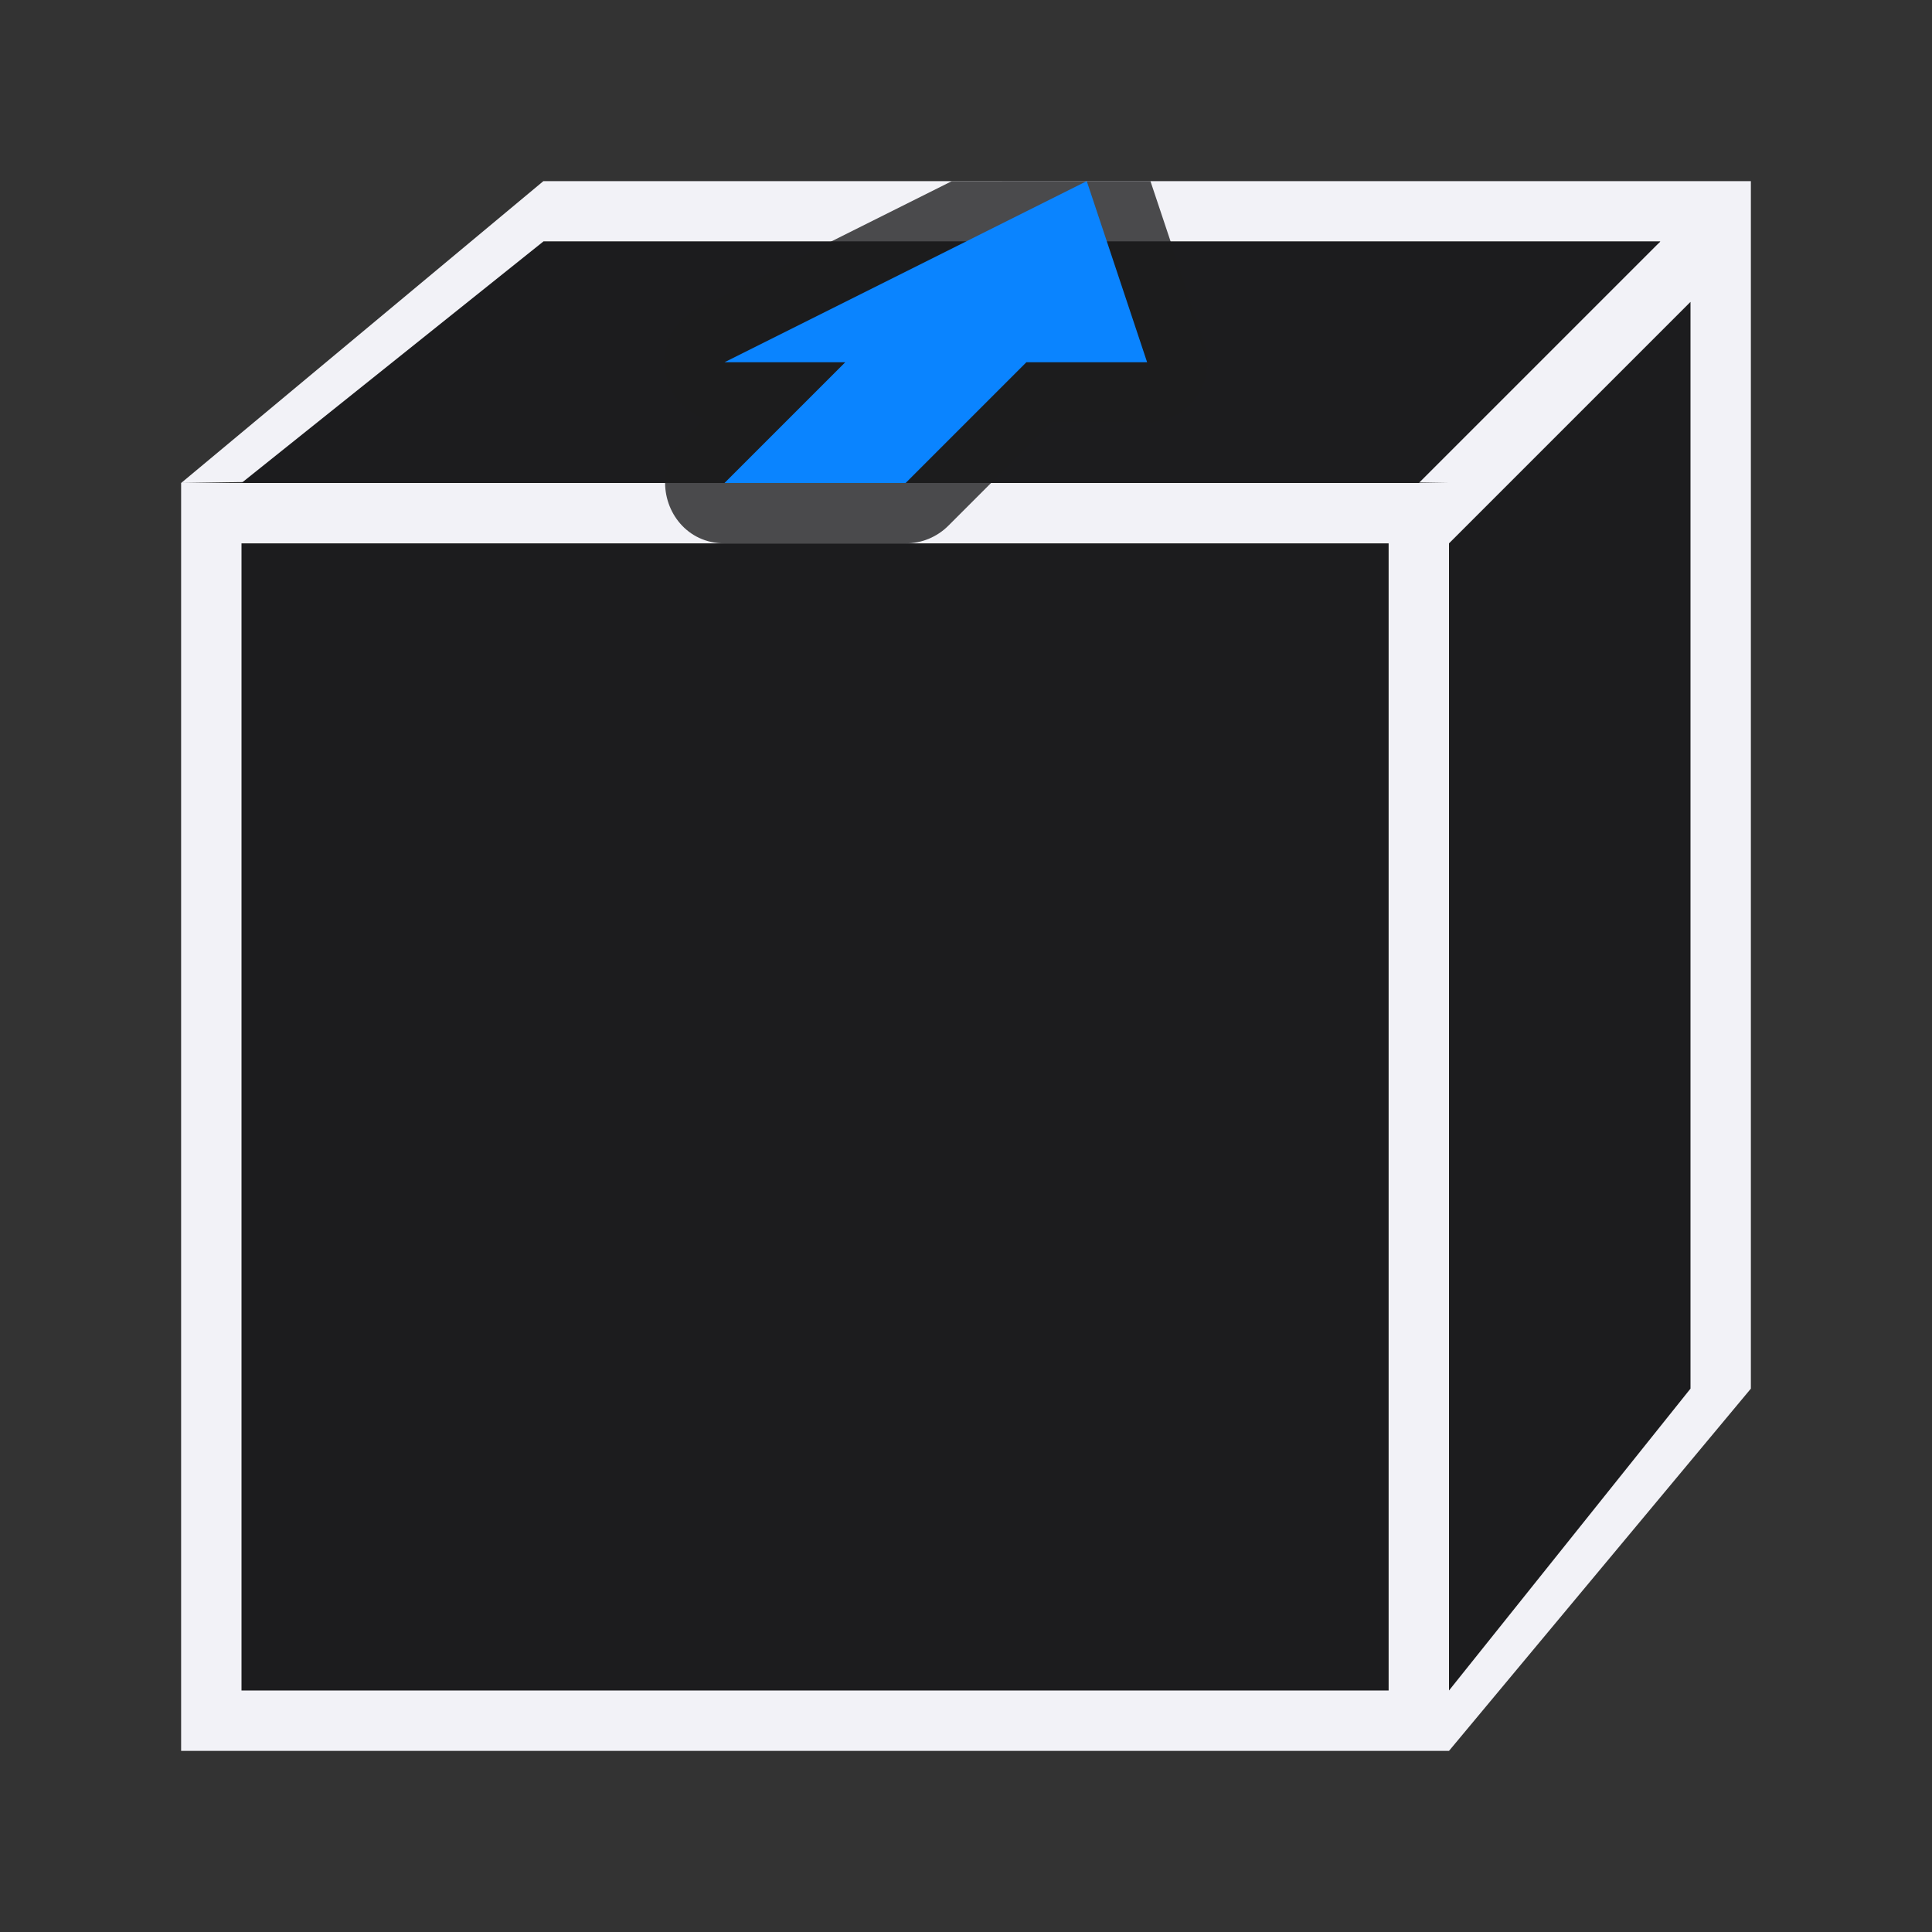 <svg viewBox="0 0 32 32" xmlns="http://www.w3.org/2000/svg" xmlns:xlink="http://www.w3.org/1999/xlink"><rect x="0" y="0" width="32" height="32" fill="#333333" stroke="none"/><linearGradient id="a" gradientUnits="userSpaceOnUse" x1="2" x2="6" y1="18" y2="13"><stop offset="0" stop-color="#0040dd"/><stop offset="1" stop-color="#0a84ff"/></linearGradient><path d="m9 3-6 5 8.01-.125.283-.582.357-.357-.023-.436h-2.627v-2.5h18.5l-3 2.5h-5.139l-.361.5h-1.586l-.875.875 7.461.125v21l5-6v-20z" fill="#f2f2f7"/><path d="m3 8v21h21v-21h-7.5-.086-5.914z" fill="#f2f2f7"/><g fill="#1c1c1e"><path d="m4 9h19v19h-19z"/><path d="m9 4-5 4h5 2.008 5.406 7.086l4-4z" fill-rule="evenodd"/><path d="m24 28v-19l4-4v18z" fill-rule="evenodd"/><path d="m19.055 3 .334 1 .561 1.684c.216.648-.266 1.317-.949 1.316h-1.586l-.875.875-.125.125-.707.707c-.188.188-.442.293-.707.293h-3c-.619-0-1.007-.52-.984-1.049.003-.088.02-.175.047-.262.008-.025.011-.051.021-.076.046-.113.112-.223.209-.32l.357-.357c-.817-.306-.877-1.439-.098-1.83l2.211-1.105 2-1z" fill-opacity=".784"/></g><path d="m18 3-6 3h2l-2 2h3l2-2h2z" fill="url(#a)"/></svg>